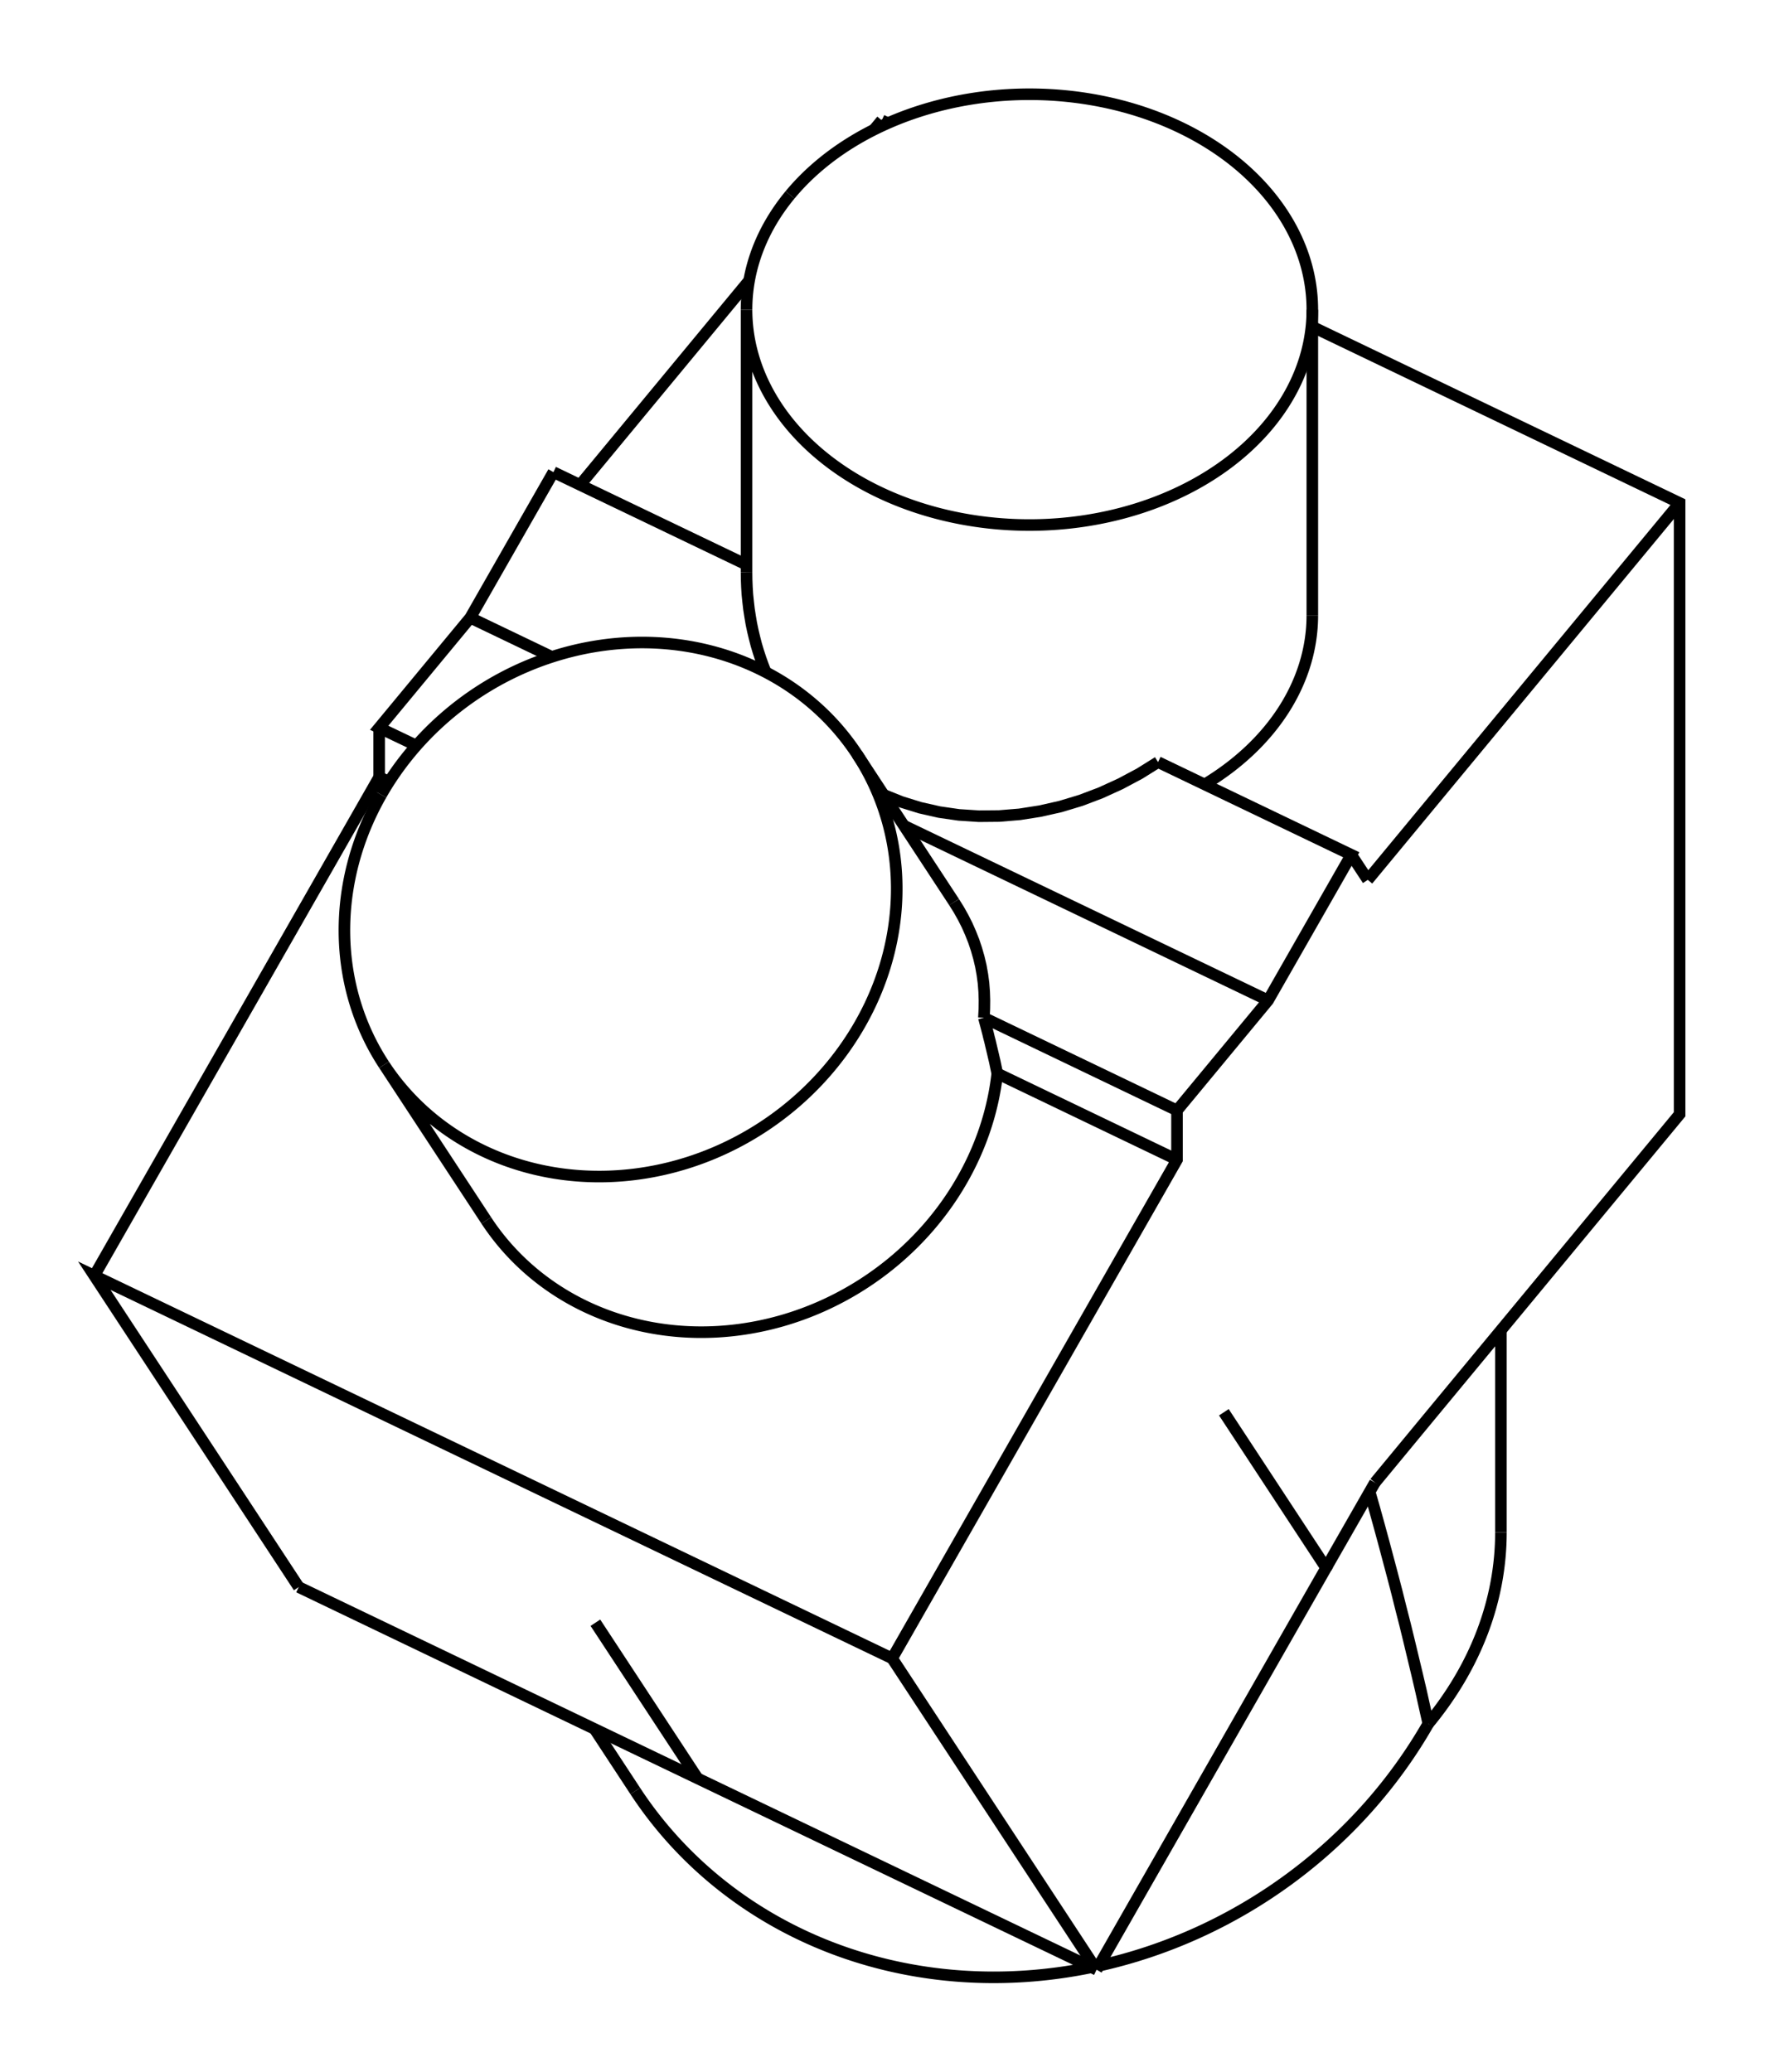 <svg version="1.1" xmlns="http://www.w3.org/2000/svg" viewBox="-9.351 -12.319 18.813 21.97" fill="none" stroke="black" stroke-width="0.6%" vector-effect="non-scaling-stroke">
    <path d="M 5.23 3.404 L 5.796 2.719 L 8.461 -0.502 L 8.461 -6.985 L 4.566 -8.854" />
    <path d="M 4.712 4.309 L 5.23 3.404" />
    <path d="M 2.278 8.57 L 4.712 4.309 L 3.628 2.658" />
    <path d="M 2.278 8.57 L 0.11 5.268 L 3.131 -0.02 L 3.131 -0.543 L 4.097 -1.71 L 4.979 -3.254 L 2.93 -4.237" />
    <path d="M 5.154 -2.988 L 4.979 -3.254" />
    <path d="M 5.154 -2.988 L 8.461 -6.985" />
    <path d="M 3.424 -4 A 3 2.284 180 0 0 4.566 -5.793" />
    <path d="M 0 -11.043 L -0.082 -10.944" />
    <path d="M -1.407 -9.343 L -3.199 -7.177" />
    <path d="M 0.064 -11.013 L 0 -11.043" />
    <path d="M 5.796 5.961 A 5 3.807 180 0 0 6.566 3.932" />
    <path d="M 5.796 5.961 L 5.757 5.787 L 5.718 5.612 L 5.677 5.437 L 5.635 5.262 L 5.593 5.087 L 5.55 4.911 L 5.505 4.735 L 5.461 4.559 L 5.415 4.383 L 5.368 4.206 L 5.321 4.03 L 5.273 3.854 L 5.224 3.677 L 5.174 3.501" />
    <path d="M -6.183 4.512 L -8.351 1.21 L 0.11 5.268" />
    <path d="M -6.183 4.512 L -1.953 6.541 L 2.278 8.57" />
    <path d="M -3.037 4.89 L -1.953 6.541" />
    <path d="M -5.33 -4.078 L -8.351 1.21" />
    <path d="M -5.33 -4.078 L -5.225 -4.028" />
    <path d="M -4.194 0.624 A 3 2.756 146.719 0 0 1.225 -0.935 L 3.131 -0.02" />
    <path d="M -3.482 -7.312 L -4.364 -5.768 L -5.33 -4.601 L -4.935 -4.412" />
    <path d="M -1.434 -6.33 L -3.482 -7.312" />
    <path d="M -1.434 -6.252 L -1.433 -6.172 L -1.43 -6.093 L -1.425 -6.014 L -1.417 -5.936 L -1.408 -5.858 L -1.396 -5.781 L -1.383 -5.704 L -1.367 -5.628 L -1.349 -5.553 L -1.33 -5.479 L -1.308 -5.406 L -1.284 -5.333 L -1.258 -5.261 L -1.231 -5.191" />
    <path d="M 0.02 -3.89 L 0.21 -3.814 L 0.407 -3.753 L 0.61 -3.707 L 0.818 -3.677 L 1.03 -3.663 L 1.245 -3.665 L 1.462 -3.683 L 1.679 -3.717 L 1.896 -3.766 L 2.111 -3.831 L 2.322 -3.911 L 2.53 -4.006 L 2.733 -4.114 L 2.93 -4.237" />
    <path d="M -4.364 -5.768 L -3.499 -5.353" />
    <path d="M 0.235 -3.563 L 4.097 -1.71" />
    <path d="M -0.973 -10.252 A 3 2.284 360 0 1 4.566 -9.035 L 4.566 -5.793" />
    <path d="M 4.566 -9.035 A 3 2.284 360 0 1 -1.434 -9.035 L -1.434 -6.252" />
    <path d="M -1.434 -9.035 A 3 2.284 360 0 1 -0.973 -10.252" />
    <path d="M -5.33 -4.078 L -5.33 -4.601" />
    <path d="M -2.614 6.675 A 5 4.593 146.719 0 0 2.224 8.544" />
    <path d="M 2.302 8.528 A 5 4.593 146.719 0 0 5.796 5.961" />
    <path d="M 1.083 -1.526 L 1.088 -1.618 L 1.089 -1.71 L 1.086 -1.802 L 1.079 -1.893 L 1.067 -1.983 L 1.051 -2.073 L 1.03 -2.162 L 1.005 -2.25 L 0.976 -2.337 L 0.942 -2.423 L 0.905 -2.507 L 0.863 -2.59 L 0.817 -2.672 L 0.767 -2.752" />
    <path d="M 1.083 -1.526 L 1.094 -1.484 L 1.105 -1.443 L 1.116 -1.401 L 1.127 -1.359 L 1.137 -1.317 L 1.148 -1.275 L 1.158 -1.232 L 1.168 -1.19 L 1.178 -1.148 L 1.188 -1.105 L 1.198 -1.063 L 1.207 -1.02 L 1.216 -0.977 L 1.225 -0.935" />
    <path d="M -5.308 -3.891 A 3 2.756 326.719 0 1 -0.262 -4.32 L 0.767 -2.752" />
    <path d="M -0.262 -4.32 A 3 2.756 326.719 0 1 -5.278 -1.027 L -4.194 0.624" />
    <path d="M -5.278 -1.027 A 3 2.756 326.719 0 1 -5.308 -3.891" />
    <path d="M 1.083 -1.526 L 3.131 -0.543" />
    <path d="M 6.566 1.789 L 6.566 3.932" />
    <path d="M -3.046 6.017 L -2.614 6.675" />
</svg>